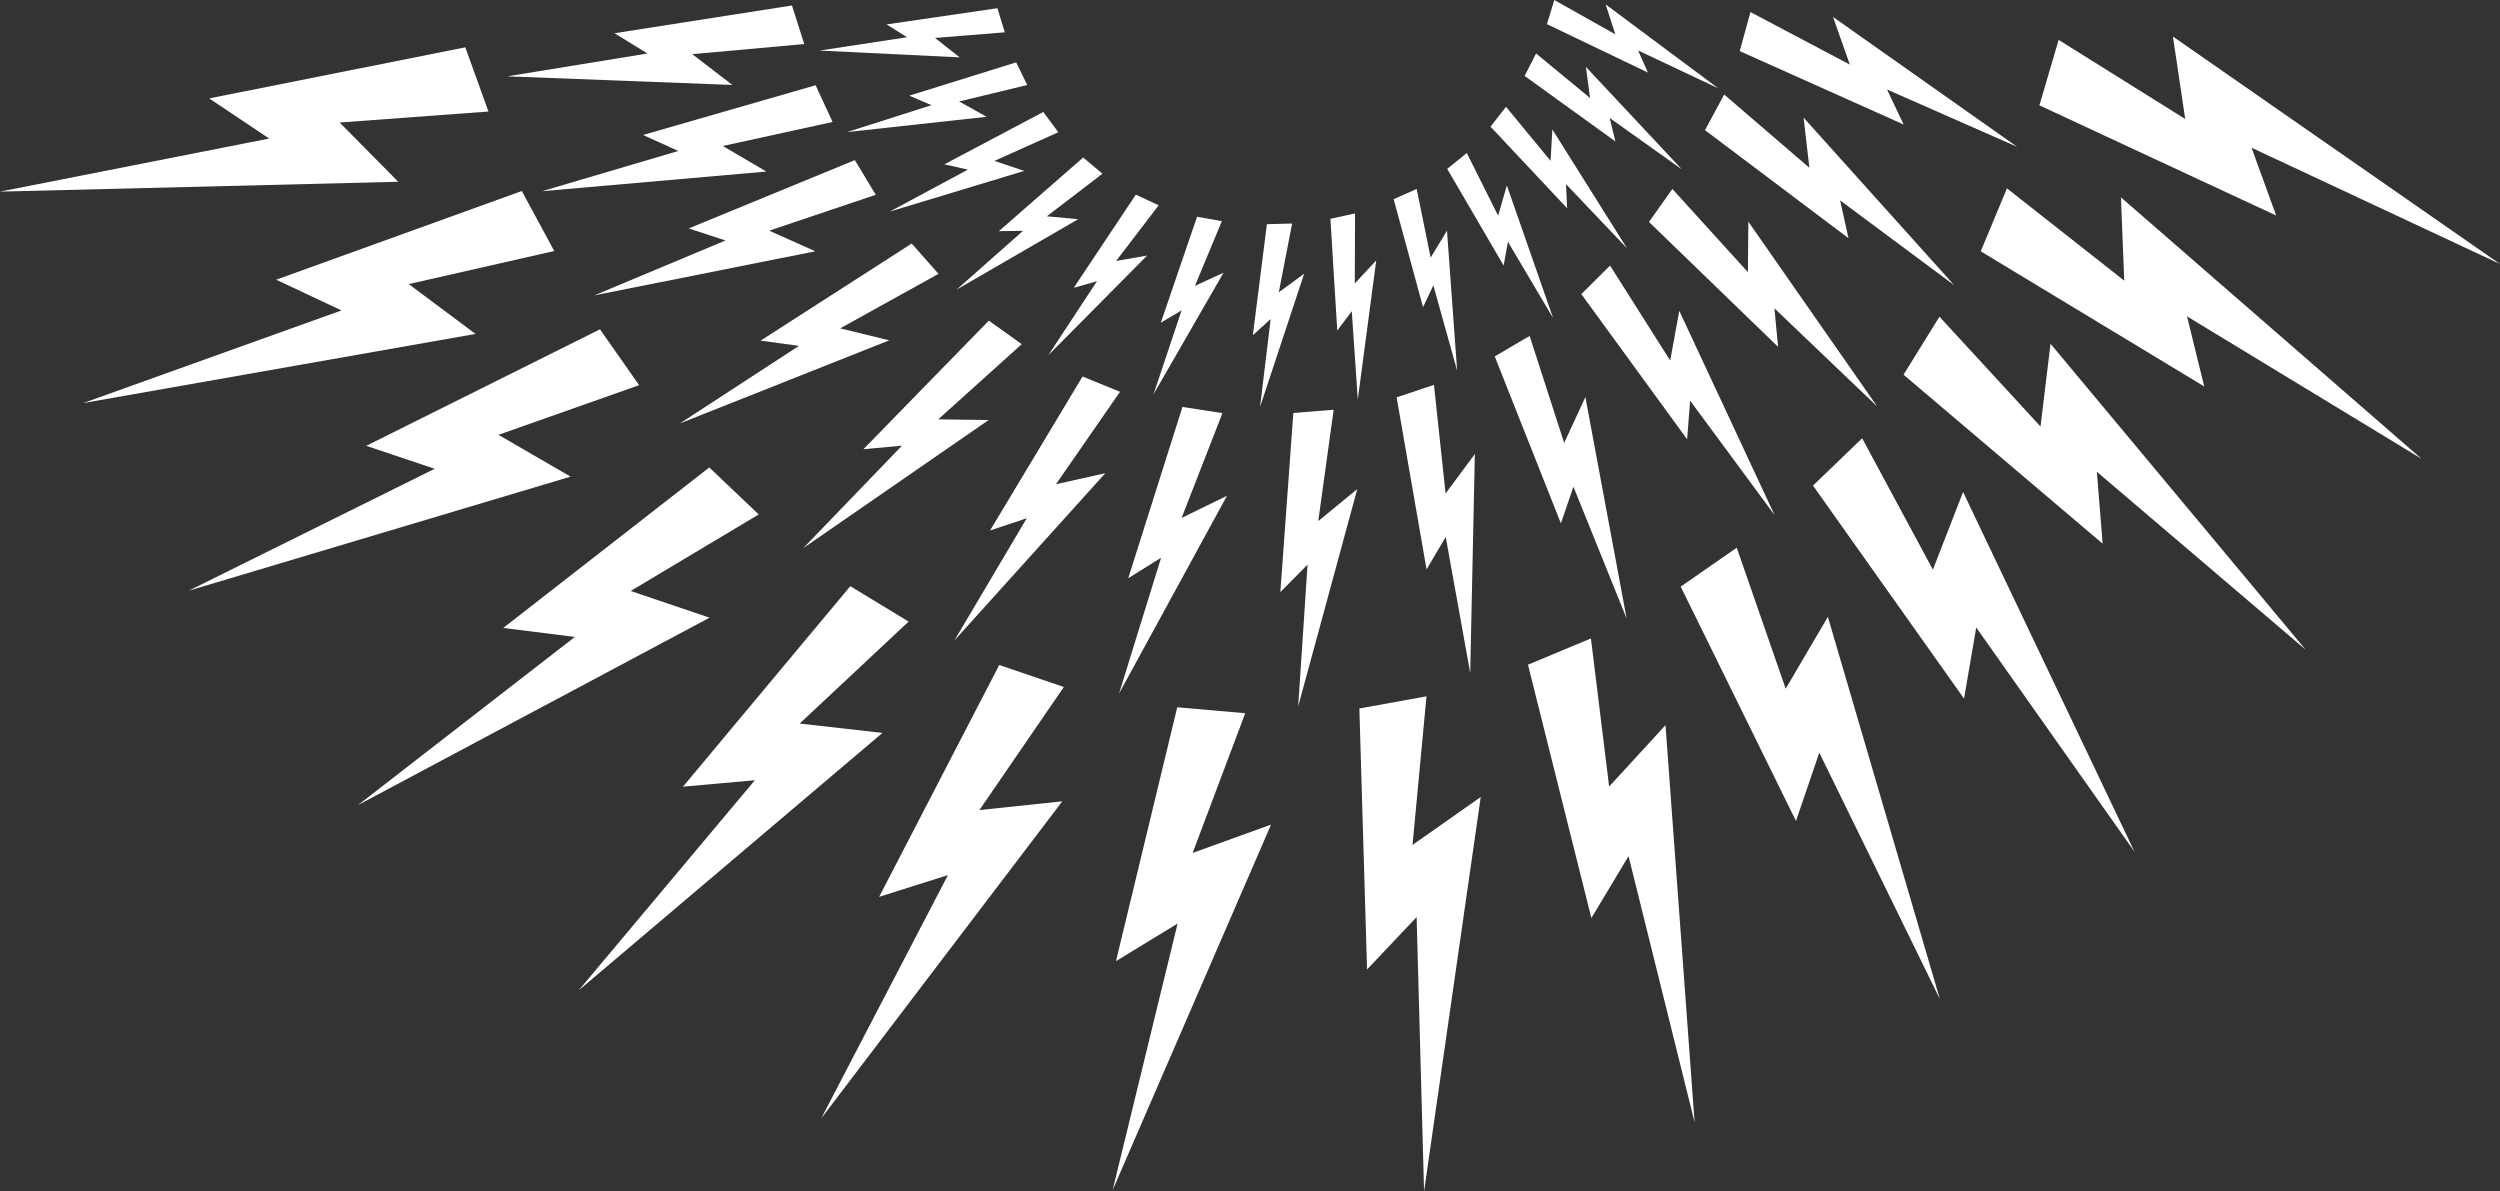 <svg xmlns="http://www.w3.org/2000/svg" width="857.68" height="408.71" viewBox="0 0 857.68 408.71"><rect x="0" y="0" width="857.68" height="408.71" fill="#333333" stroke="none"/><title>bolts</title><polygon points="466.36 243.06 489.39 238.89 484.6 289.87 508 273.43 488.56 408.71 486 314.62 469 332.61 466.36 243.06" fill="#fff"/><polygon points="524.2 228.04 545.8 219.03 552.05 269.85 571.38 248.78 581.38 385.08 558.71 293.72 545.96 314.95 524.2 228.04" fill="#fff"/><polygon points="576.6 201.25 595.83 187.91 612.62 236.28 627.09 211.62 665.52 342.77 624.15 258.22 616.15 281.65 576.6 201.25" fill="#fff"/><polygon points="621.99 166.59 638.85 150.36 663.12 195.44 673.48 168.79 732.27 292.18 677.99 215.27 673.81 239.68 621.99 166.59" fill="#fff"/><polygon points="653.05 128.55 665.37 108.65 700.04 146.32 703.48 117.93 791.01 222.9 719.37 161.84 721.36 186.52 653.05 128.55" fill="#fff"/><polygon points="205.83 112.98 219.28 132.14 171 149.18 195.74 163.52 64.78 202.64 149.12 160.83 125.65 152.95 205.83 112.98" fill="#fff"/><polygon points="179.02 65.53 190.15 86.11 140.23 97.46 163.14 114.56 28.55 138.28 117.15 106.5 94.75 95.96 179.02 65.53" fill="#fff"/><polygon points="159.63 16.24 167.58 38.26 116.52 42.03 136.63 62.36 0 65.74 92.35 47.53 71.77 33.76 159.63 16.24" fill="#fff"/><polygon points="679.54 86.22 688.53 64.62 728.76 96.28 727.64 67.71 830.76 157.4 750.31 108.53 756.21 132.58 679.54 86.22" fill="#fff"/><polygon points="699.66 36.14 706.27 13.69 749.68 40.82 745.48 12.54 857.68 90.57 772.43 50.67 780.89 73.94 699.66 36.14" fill="#fff"/><polygon points="403.88 242.65 427.2 244.69 409.17 292.61 436.06 282.9 381.71 408.3 404 316.85 382.86 329.74 403.88 242.65" fill="#fff"/><polygon points="342.81 228.14 364.97 235.69 336.01 277.91 364.45 274.91 281.73 383.7 325.21 300.22 301.6 307.69 342.81 228.14" fill="#fff"/><polygon points="291.72 201.1 311.72 213.25 274.34 248.23 302.75 251.44 198.49 339.81 258.97 267.68 234.31 269.88 291.72 201.1" fill="#fff"/><polygon points="434.64 76.91 443.29 76.69 438.72 100.28 447.43 93.89 432.29 139.61 435.93 109.44 429.81 115.01 434.64 76.91" fill="#fff"/><polygon points="389.67 66.78 397.51 70.43 382.91 89.52 393.55 87.67 359.64 121.87 376.34 96.48 368.37 98.74 389.67 66.78" fill="#fff"/><polygon points="410.67 74.36 419.18 75.88 409.95 98.07 419.76 93.56 395.73 135.3 405.37 106.48 398.25 110.7 410.67 74.36" fill="#fff"/><polygon points="371.61 54.03 378.22 59.6 359.14 74.21 369.89 75.2 328.21 99.34 350.97 79.2 342.69 79.3 371.61 54.03" fill="#fff"/><polygon points="357.92 38.41 363.09 45.36 341.16 55.2 351.4 58.63 305.29 72.57 332.06 58.19 323.98 56.38 357.92 38.41" fill="#fff"/><polygon points="348.62 21.39 352.42 29.16 329.06 34.81 338.49 40.07 290.61 45.31 319.57 36.08 311.95 32.82 348.62 21.39" fill="#fff"/><polygon points="342.18 2.82 344.72 11.09 320.76 13.01 329.25 19.68 281.14 17.35 311.19 12.78 304.18 8.37 342.18 2.82" fill="#fff"/><polygon points="456.42 75.06 464.88 73.22 464.79 97.25 472.15 89.34 465.82 137.09 463.76 106.77 458.78 113.39 456.42 75.06" fill="#fff"/><polygon points="478.12 68.33 486.02 64.82 490.82 88.37 496.42 79.13 499.91 127.17 491.74 97.9 488.21 105.39 478.12 68.33" fill="#fff"/><polygon points="496.49 57.94 503.21 52.49 513.96 73.99 516.96 63.62 532.82 109.1 517.33 82.95 515.86 91.1 496.49 57.94" fill="#fff"/><polygon points="511.35 43.45 516.68 36.64 531.96 55.19 532.57 44.41 558.19 85.2 537.25 63.17 537.64 71.45 511.35 43.45" fill="#fff"/><polygon points="523.05 26.05 526.98 18.34 545.52 33.64 544.07 22.94 576.99 58.1 552.23 40.47 554.19 48.52 523.05 26.05" fill="#fff"/><polygon points="530.71 8.28 533.23 0 554.17 11.78 550.85 1.51 589.47 30.29 561.99 17.32 565.34 24.89 530.71 8.28" fill="#fff"/><polygon points="479.15 136.33 491.94 132.03 495.94 169.29 505.98 155.77 504.39 230.86 495.99 184.22 489.41 195.34 479.15 136.33" fill="#fff"/><polygon points="243.33 160.37 260.3 176.49 216.36 202.75 243.44 211.91 122.83 276.19 197.22 218.51 172.65 215.43 243.33 160.37" fill="#fff"/><polygon points="443.71 141.68 457.54 140.57 452.26 178.77 465.65 167.77 445.37 242.34 448.59 193.69 439.25 203.14 443.71 141.68" fill="#fff"/><polygon points="405.66 139.61 419.38 141.74 405.38 177.68 420.95 170.08 383.92 237.92 398.34 191.34 387.07 198.37 405.66 139.61" fill="#fff"/><polygon points="339.24 110 350.53 118.07 321.87 143.87 339.19 144.09 275.61 188.02 309.44 152.9 296.21 154.11 339.24 110" fill="#fff"/><polygon points="371.39 129.17 384.24 134.42 362.27 166.12 379.19 162.35 327.42 219.74 352.26 177.78 339.66 182 371.39 129.17" fill="#fff"/><polygon points="312.78 83.55 321.97 93.95 288.24 112.65 305.08 116.76 233.24 145.27 274.1 118.66 260.94 116.86 312.78 83.55" fill="#fff"/><polygon points="279.81 29.24 285.64 41.84 247.97 50.09 262.92 58.85 185.93 65.6 232.7 51.8 220.6 46.31 279.81 29.24" fill="#fff"/><polygon points="271.7 1.88 275.91 15.11 237.5 18.58 251.23 29.14 174 26.19 222.13 18.36 210.82 11.4 271.7 1.88" fill="#fff"/><polygon points="293.27 54.93 300.44 66.82 263.89 79.14 279.71 86.21 203.91 101.33 248.9 82.5 236.27 78.37 293.27 54.93" fill="#fff"/><polygon points="512.8 122.27 524.77 115.25 536.62 151.95 543.9 136.22 558.05 212.2 539.8 166.98 535.5 179.56 512.8 122.27" fill="#fff"/><polygon points="542.51 100.9 552.36 91.11 573 123.69 576.12 106.64 608.79 176.68 579.83 137.45 578.8 150.7 542.51 100.9" fill="#fff"/><polygon points="565.72 76.15 573.74 64.82 599.66 93.38 599.81 76.05 644.01 139.45 608.75 105.77 610.01 118.99 565.72 76.15" fill="#fff"/><polygon points="584.94 44.65 591.51 32.42 620.75 57.57 618.76 40.36 670.42 97.84 631.29 68.75 634.17 81.72 584.94 44.65" fill="#fff"/><polygon points="596.85 17.53 600.53 4.14 634.63 22.16 628.86 5.82 692.02 50.37 647.39 30.71 653.09 42.72 596.85 17.53" fill="#fff"/></svg>